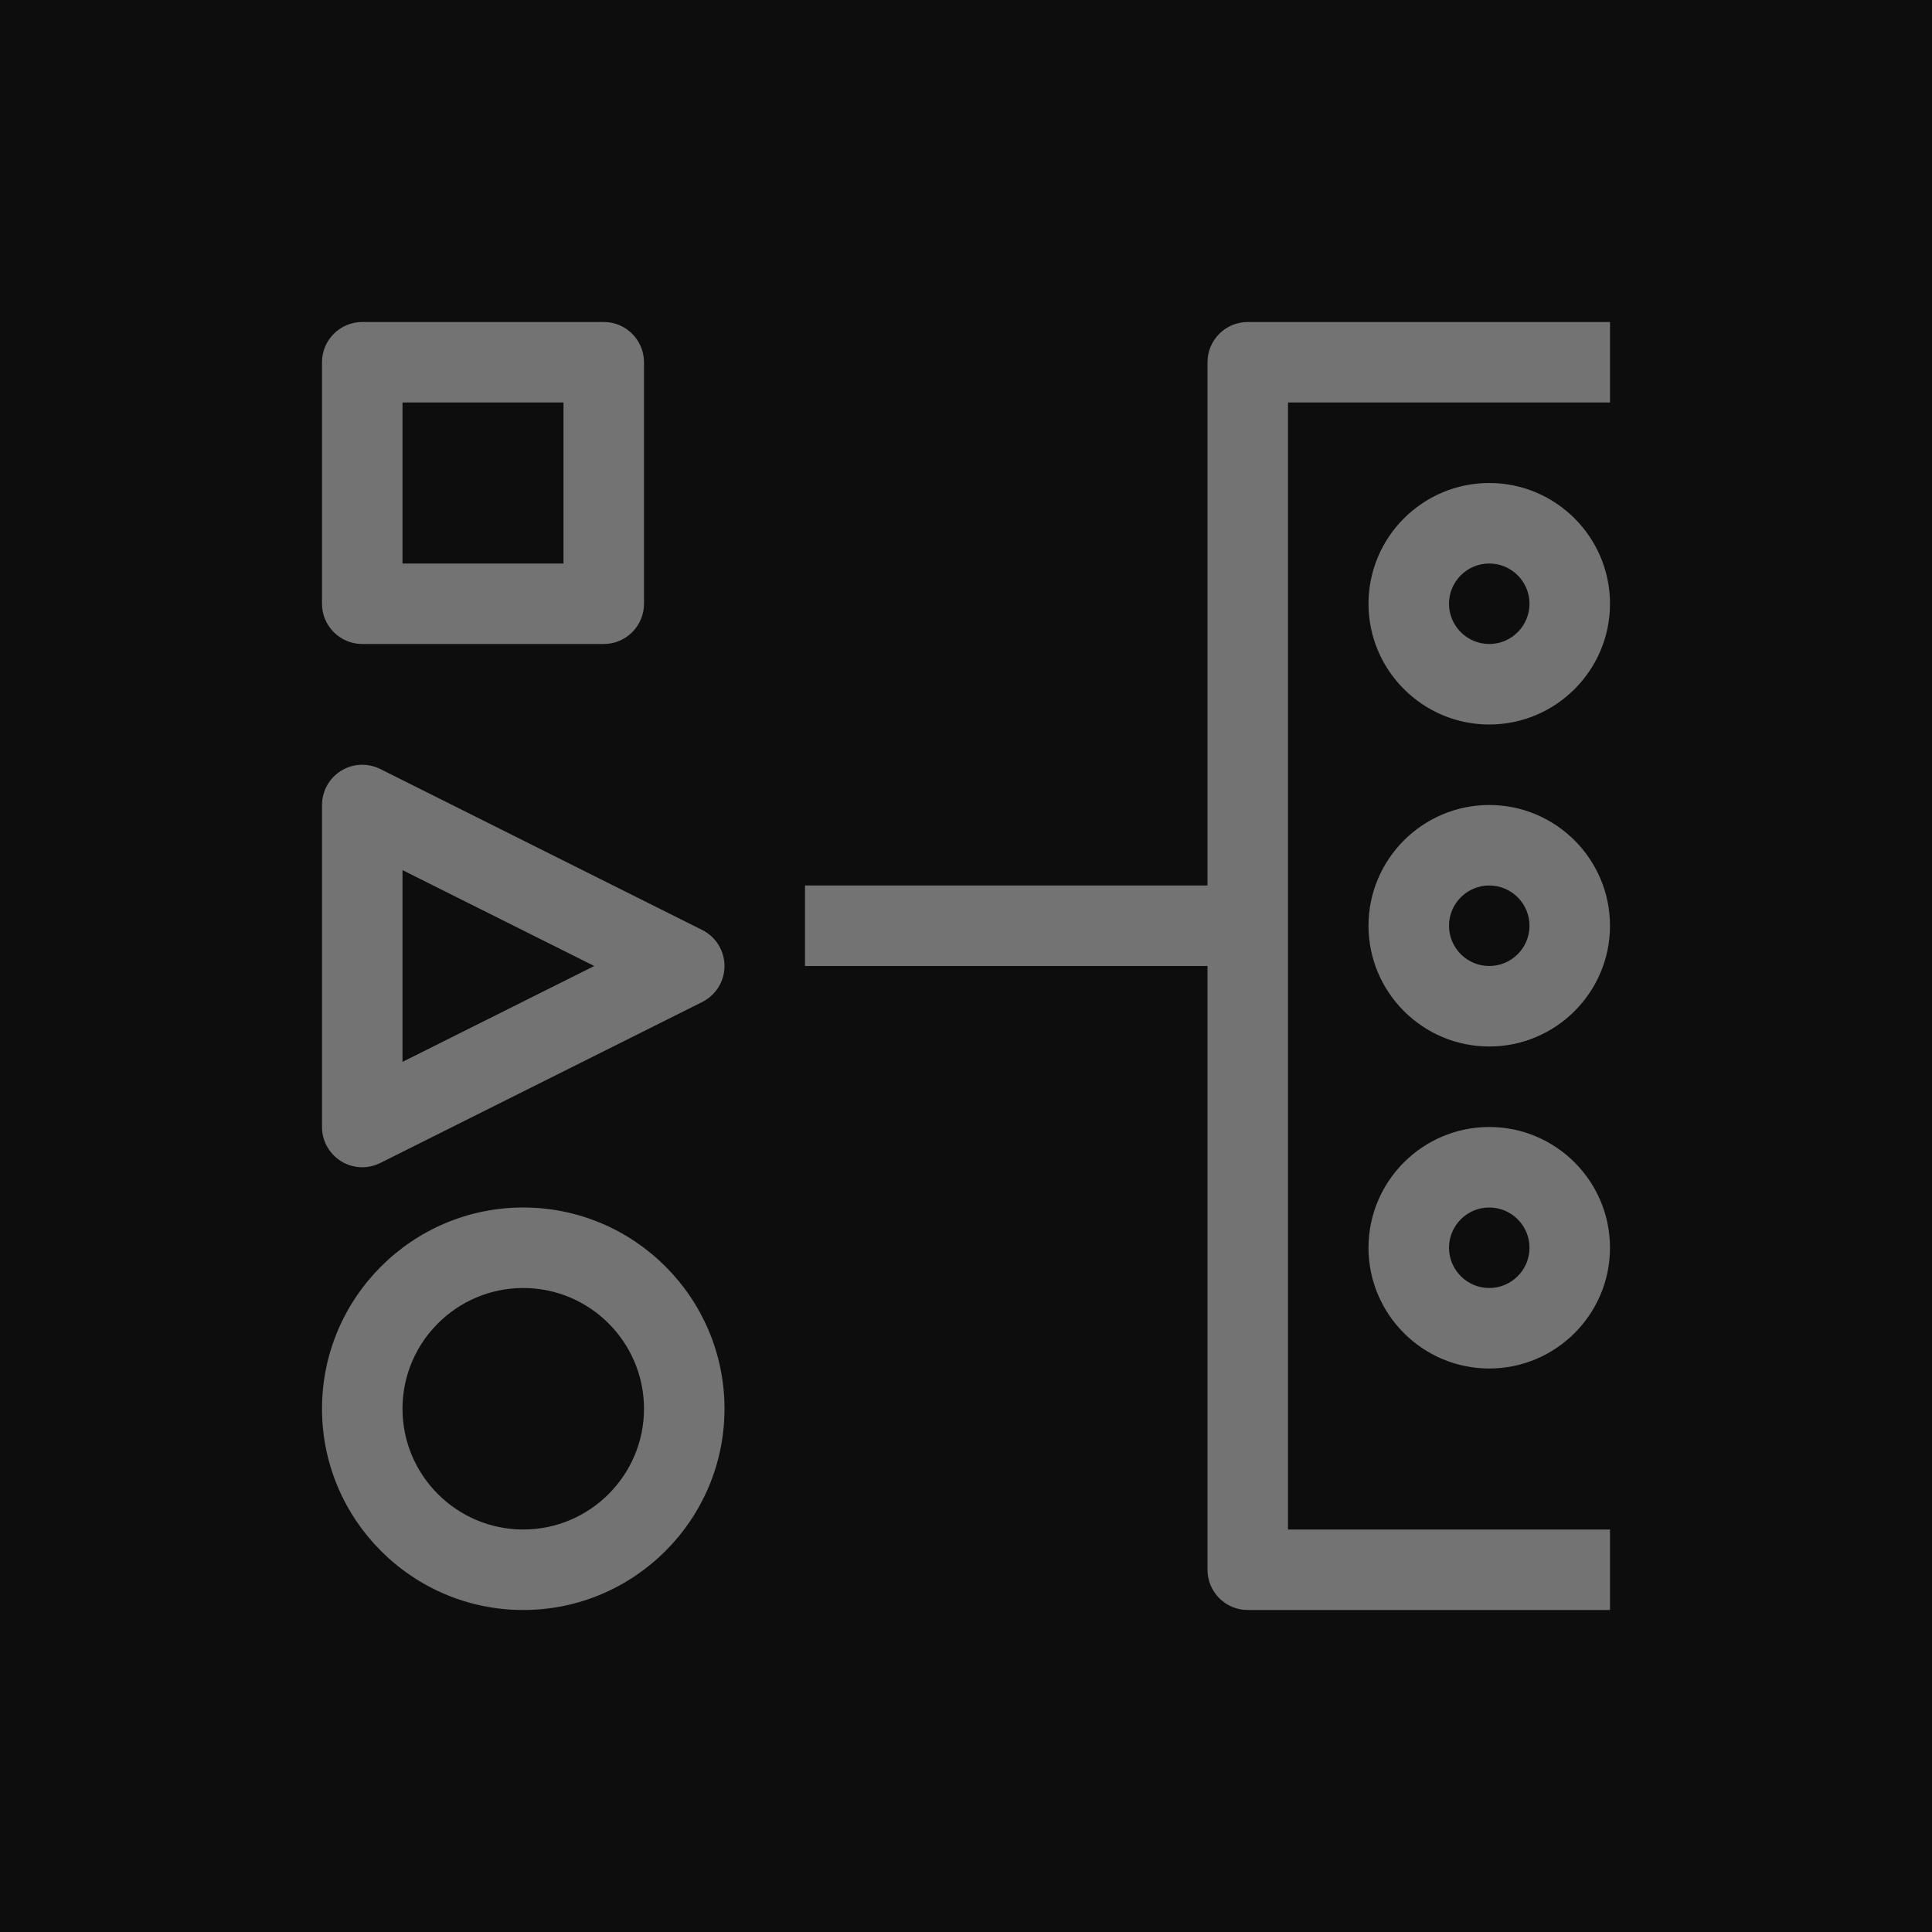 <?xml version="1.0" encoding="UTF-8"?>
<svg width="24px" height="24px" viewBox="0 0 24 24" version="1.1" xmlns="http://www.w3.org/2000/svg" xmlns:xlink="http://www.w3.org/1999/xlink">
    <title>Icon-Architecture/16/Arch_Amazon-Managed-Workflows-for-Apache-Airflow_16</title>
    <g id="Icon-Architecture/16/Arch_Amazon-Managed-Workflows-for-Apache-Airflow_16" stroke="none" stroke-width="1" fill="none" fill-rule="evenodd">
        <g id="Icon-Architecture-BG/16/Application-Integration" fill="rgb(13,13,13)">
            <rect id="Rectangle" x="0" y="0" width="24" height="24"></rect>
        </g>
        <g id="Icon-Service/16/Amazon-Managed-Workflows-for-Apache-Airflow_16" transform="translate(4, 4)" fill="rgb(115,115,115)">
            <path d="M1,3 L3,3 L3,1 L1,1 L1,3 Z M0.5,4 L3.5,4 C3.776,4 4,3.776 4,3.5 L4,0.5 C4,0.224 3.776,0 3.5,0 L0.5,0 C0.224,0 0,0.224 0,0.5 L0,3.5 C0,3.776 0.224,4 0.5,4 L0.5,4 Z M14.5,12 C14.225,12 14,11.776 14,11.5 C14,11.224 14.225,11 14.5,11 C14.775,11 15,11.224 15,11.5 C15,11.776 14.775,12 14.5,12 L14.5,12 Z M14.5,10 C13.673,10 13,10.673 13,11.5 C13,12.327 13.673,13 14.5,13 C15.327,13 16,12.327 16,11.5 C16,10.673 15.327,10 14.5,10 L14.5,10 Z M14.5,4 C14.225,4 14,3.776 14,3.5 C14,3.224 14.225,3 14.5,3 C14.775,3 15,3.224 15,3.5 C15,3.776 14.775,4 14.5,4 L14.5,4 Z M14.5,2 C13.673,2 13,2.673 13,3.5 C13,4.327 13.673,5 14.5,5 C15.327,5 16,4.327 16,3.5 C16,2.673 15.327,2 14.5,2 L14.5,2 Z M14.5,8 C14.225,8 14,7.776 14,7.5 C14,7.224 14.225,7 14.5,7 C14.775,7 15,7.224 15,7.5 C15,7.776 14.775,8 14.5,8 L14.5,8 Z M14.5,6 C13.673,6 13,6.673 13,7.5 C13,8.327 13.673,9 14.5,9 C15.327,9 16,8.327 16,7.5 C16,6.673 15.327,6 14.5,6 L14.5,6 Z M16,0 L16,1 L12,1 L12,15 L16,15 L16,16 L11.5,16 C11.224,16 11,15.776 11,15.5 L11,8 L6,8 L6,7 L11,7 L11,0.5 C11,0.224 11.224,0 11.5,0 L16,0 Z M1,9.191 L1,6.809 L3.382,8 L1,9.191 Z M4.724,7.553 L0.724,5.553 C0.568,5.476 0.384,5.483 0.237,5.575 C0.09,5.666 0,5.827 0,6 L0,10 C0,10.173 0.09,10.334 0.237,10.425 C0.317,10.475 0.408,10.5 0.5,10.5 C0.576,10.5 0.653,10.482 0.724,10.447 L4.724,8.447 C4.893,8.362 5,8.189 5,8 C5,7.811 4.893,7.638 4.724,7.553 L4.724,7.553 Z M2.5,15 C1.673,15 1,14.327 1,13.5 C1,12.673 1.673,12 2.5,12 C3.327,12 4,12.673 4,13.5 C4,14.327 3.327,15 2.5,15 L2.5,15 Z M2.5,11 C1.121,11 0,12.122 0,13.5 C0,14.878 1.121,16 2.5,16 C3.879,16 5,14.878 5,13.5 C5,12.122 3.879,11 2.5,11 L2.5,11 Z" id="Fill-7"></path>
        </g>
    </g>
</svg>
